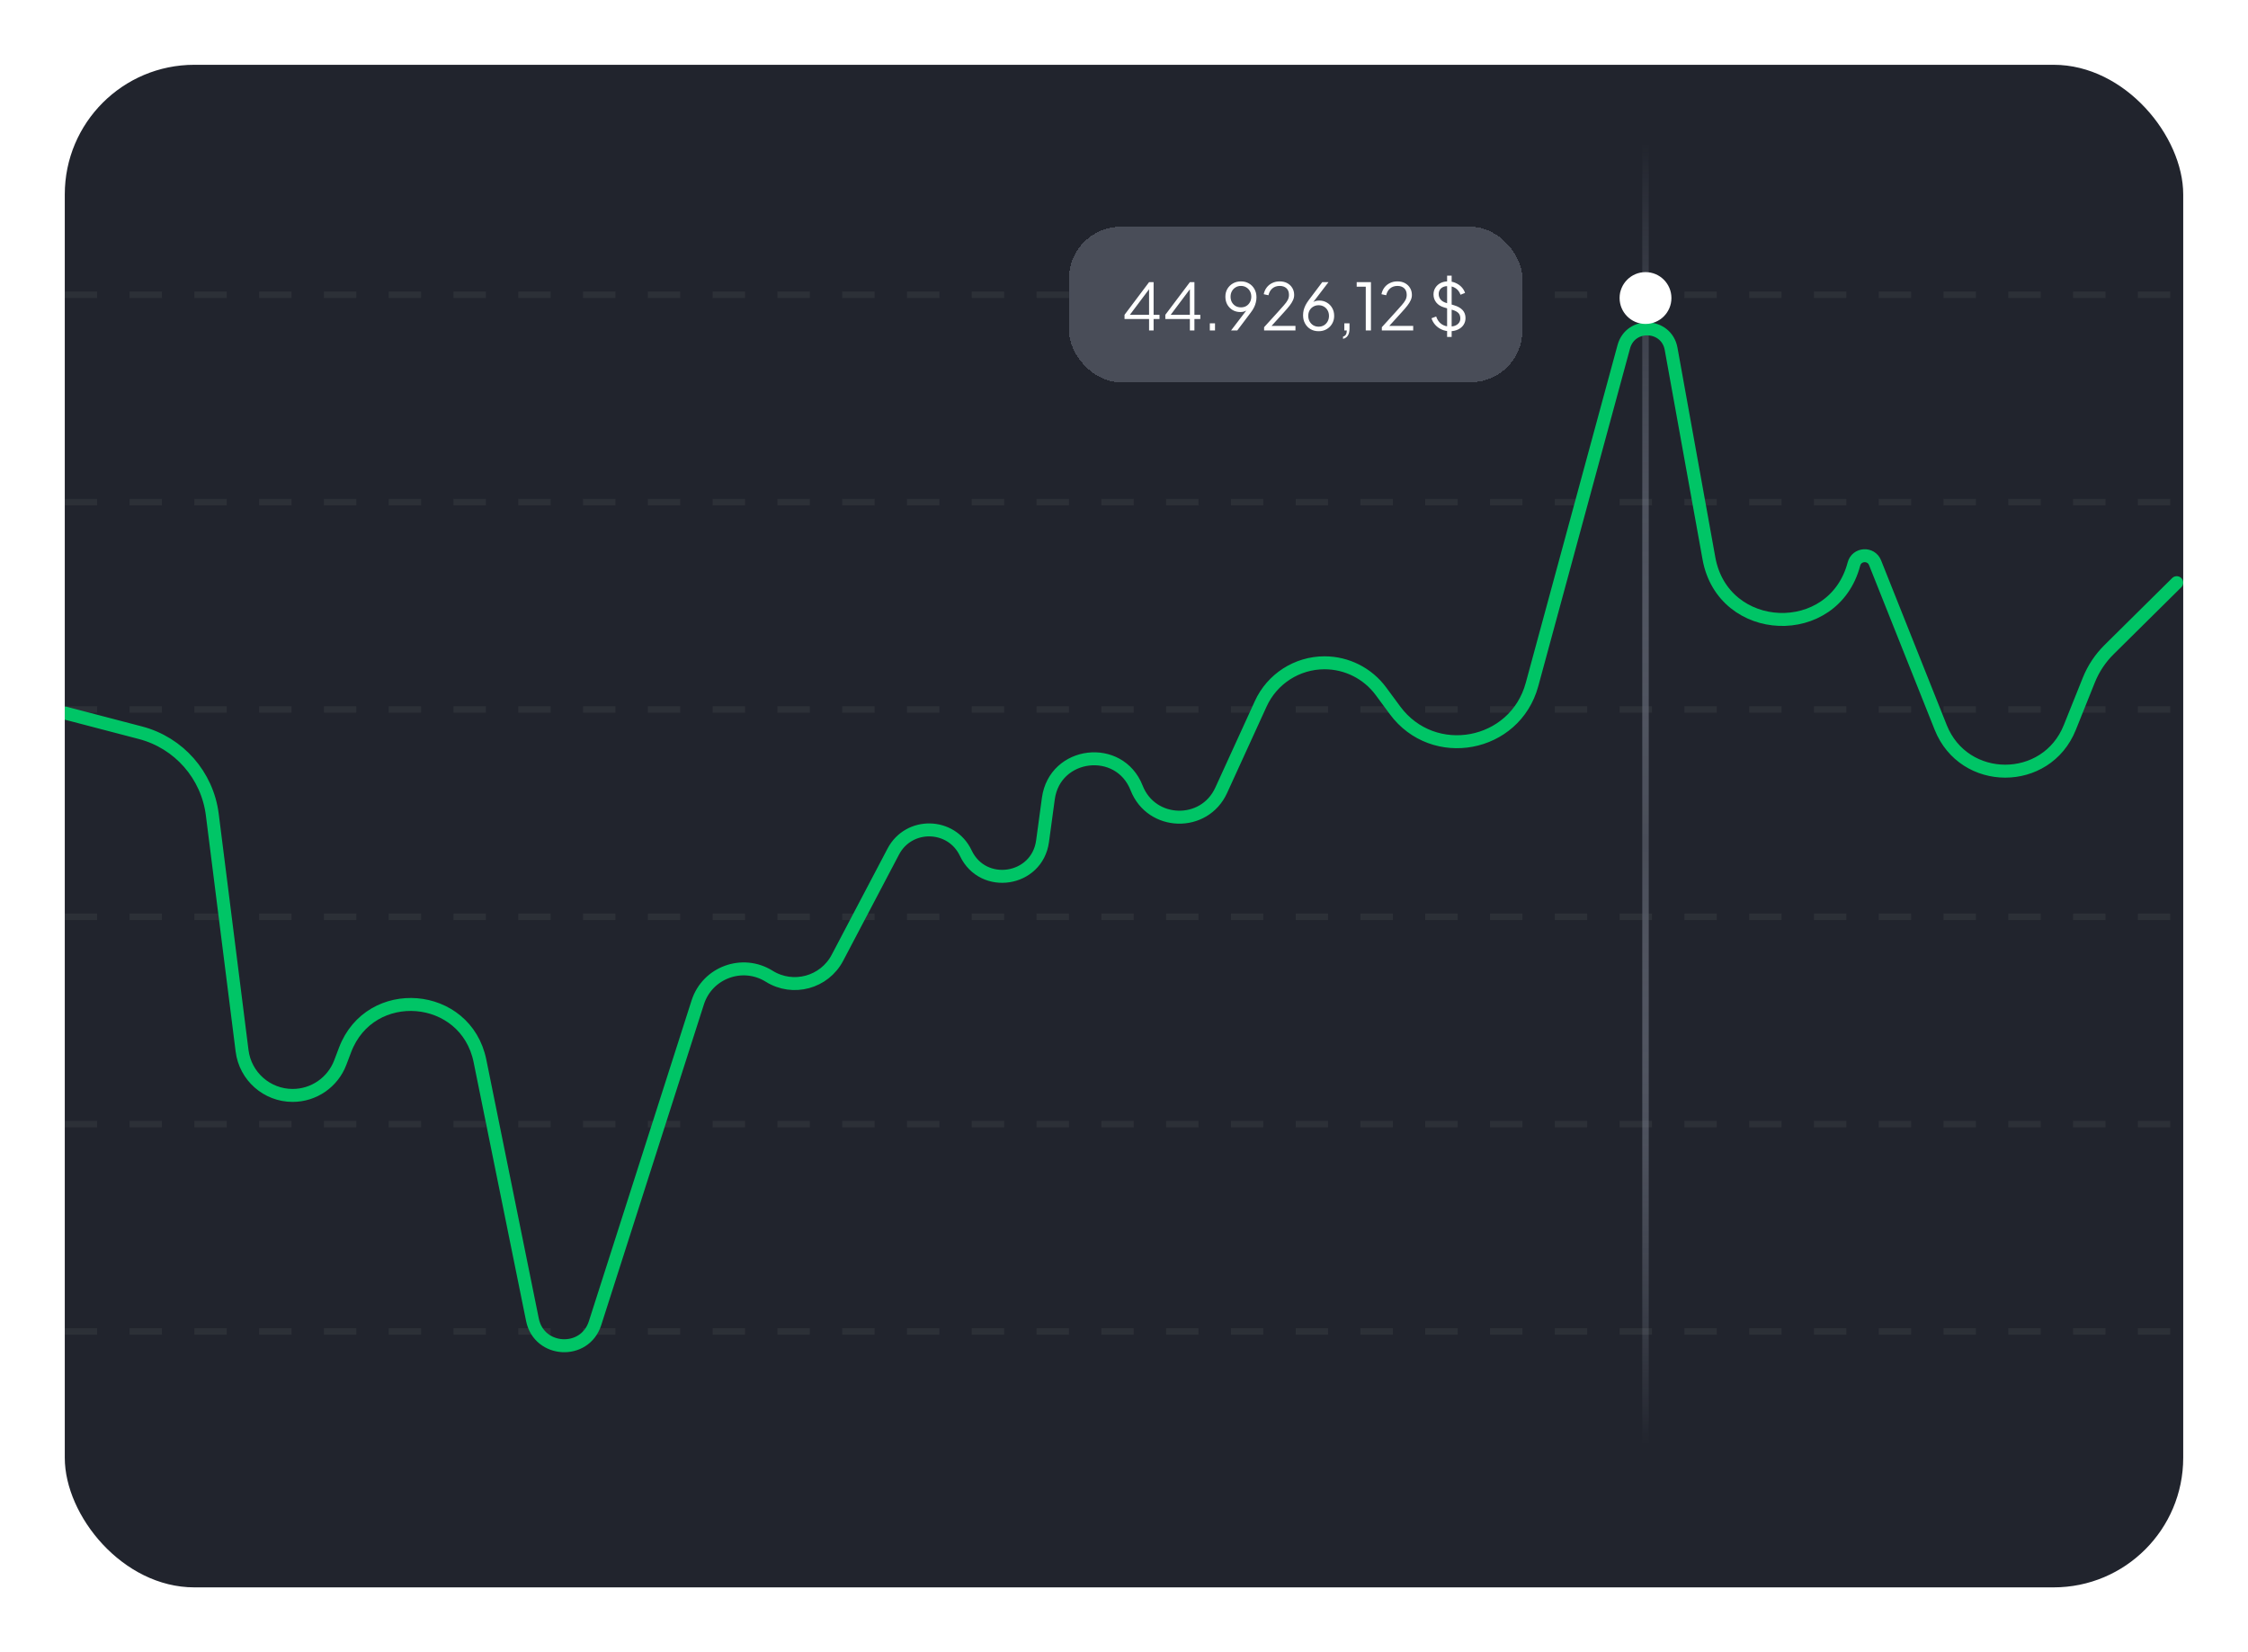 <svg width="347" height="255" viewBox="0 0 347 255" fill="none" xmlns="http://www.w3.org/2000/svg">
<g filter="url(#filter0_d_4_3136)">
<rect x="10" y="6" width="327" height="235" rx="20" fill="#21242D"/>
</g>
<line x1="10" y1="45.5" x2="336" y2="45.5" stroke="#5C6163" stroke-opacity="0.2" stroke-dasharray="5 5"/>
<line x1="10" y1="77.5" x2="336" y2="77.5" stroke="#5C6163" stroke-opacity="0.2" stroke-dasharray="5 5"/>
<line x1="10" y1="109.5" x2="336" y2="109.5" stroke="#5C6163" stroke-opacity="0.2" stroke-dasharray="5 5"/>
<line x1="10" y1="141.5" x2="336" y2="141.5" stroke="#5C6163" stroke-opacity="0.2" stroke-dasharray="5 5"/>
<line x1="10" y1="173.5" x2="336" y2="173.5" stroke="#5C6163" stroke-opacity="0.2" stroke-dasharray="5 5"/>
<line x1="10" y1="205.5" x2="336" y2="205.5" stroke="#5C6163" stroke-opacity="0.2" stroke-dasharray="5 5"/>
<path d="M254 22L254 223" stroke="url(#paint0_linear_4_3136)"/>
<g clip-path="url(#clip0_4_3136)" filter="url(#filter1_d_4_3136)">
<path d="M10 106.043L21.678 109.093C27.611 110.642 32.003 115.646 32.77 121.73L37.367 158.189C37.863 162.122 41.208 165.071 45.172 165.071V165.071C48.441 165.071 51.369 163.05 52.527 159.993L53.263 158.052C57.128 147.858 71.92 149.061 74.087 159.746L82.188 199.698C83.212 204.747 90.279 205.136 91.85 200.229L107.702 150.72C109.181 146.098 114.617 144.106 118.733 146.677V146.677C122.404 148.97 127.249 147.659 129.264 143.829L137.886 127.435C140.287 122.869 146.871 123.009 149.076 127.673V127.673C151.736 133.3 160.089 132.01 160.927 125.842L161.823 119.252C162.808 112.008 172.784 110.815 175.45 117.622V117.622C177.733 123.451 185.897 123.678 188.5 117.985L194.608 104.623C196.37 100.77 200.218 98.298 204.455 98.298V98.298C207.891 98.298 211.124 99.93 213.165 102.695L215.324 105.62C221.261 113.662 233.859 111.301 236.48 101.655L250.645 49.526C251.693 45.671 257.241 45.911 257.951 49.843L263.789 82.177C265.971 94.262 283.052 94.931 286.172 83.054V83.054C286.594 81.448 288.82 81.312 289.435 82.854L299.565 108.269C303.152 117.267 315.884 117.281 319.491 108.291L322.428 100.971C323.135 99.208 324.197 97.609 325.547 96.272L336 85.929" stroke="#00C566" stroke-width="2" stroke-linecap="round" stroke-linejoin="round"/>
</g>
<g filter="url(#filter2_d_4_3136)">
<rect x="165" y="31" width="70" height="24" rx="8" fill="#494D58" shape-rendering="crispEdges"/>
<path d="M177.37 47V45.24H173.58V44.59L177.37 39.55H178.07V44.59H178.98V45.24H178.07V47H177.37ZM174.19 44.88L174.1 44.59H177.37V40.24L177.62 40.31L174.19 44.88ZM183.669 47V45.24H179.879V44.59L183.669 39.55H184.369V44.59H185.279V45.24H184.369V47H183.669ZM180.489 44.88L180.399 44.59H183.669V40.24L183.919 40.31L180.489 44.88ZM186.748 47V45.9H187.548V47H186.748ZM190.029 47L192.619 43.61L192.769 43.52C192.669 43.68 192.552 43.807 192.419 43.9C192.286 43.993 192.139 44.06 191.979 44.1C191.819 44.14 191.642 44.16 191.449 44.16C191.016 44.16 190.626 44.06 190.279 43.86C189.932 43.653 189.656 43.373 189.449 43.02C189.249 42.66 189.149 42.25 189.149 41.79C189.149 41.337 189.252 40.933 189.459 40.58C189.672 40.227 189.959 39.947 190.319 39.74C190.686 39.533 191.096 39.43 191.549 39.43C192.016 39.43 192.429 39.537 192.789 39.75C193.149 39.957 193.432 40.247 193.639 40.62C193.846 40.987 193.949 41.41 193.949 41.89C193.949 42.157 193.916 42.42 193.849 42.68C193.789 42.94 193.696 43.197 193.569 43.45C193.442 43.703 193.282 43.957 193.089 44.21L190.989 47H190.029ZM191.549 43.44C191.862 43.44 192.139 43.37 192.379 43.23C192.619 43.083 192.806 42.887 192.939 42.64C193.079 42.387 193.149 42.103 193.149 41.79C193.149 41.47 193.079 41.187 192.939 40.94C192.799 40.687 192.609 40.49 192.369 40.35C192.129 40.203 191.856 40.13 191.549 40.13C191.242 40.13 190.969 40.203 190.729 40.35C190.489 40.49 190.299 40.687 190.159 40.94C190.019 41.187 189.949 41.47 189.949 41.79C189.949 42.103 190.016 42.387 190.149 42.64C190.289 42.887 190.479 43.083 190.719 43.23C190.966 43.37 191.242 43.44 191.549 43.44ZM195.126 47V46.5L197.206 44.21C197.613 43.763 197.943 43.393 198.196 43.1C198.456 42.807 198.649 42.54 198.776 42.3C198.903 42.06 198.966 41.8 198.966 41.52C198.966 41.073 198.836 40.73 198.576 40.49C198.316 40.25 197.969 40.13 197.536 40.13C197.089 40.13 196.713 40.257 196.406 40.51C196.106 40.763 195.903 41.117 195.796 41.57L195.066 41.41C195.153 41.003 195.309 40.653 195.536 40.36C195.763 40.067 196.046 39.84 196.386 39.68C196.726 39.513 197.106 39.43 197.526 39.43C197.973 39.43 198.363 39.52 198.696 39.7C199.029 39.88 199.289 40.127 199.476 40.44C199.669 40.753 199.766 41.113 199.766 41.52C199.766 41.8 199.706 42.07 199.586 42.33C199.473 42.59 199.299 42.87 199.066 43.17C198.833 43.47 198.533 43.82 198.166 44.22L196.276 46.3H199.966V47H195.126ZM203.542 47.12C203.075 47.12 202.662 47.017 202.302 46.81C201.942 46.597 201.659 46.307 201.452 45.94C201.245 45.567 201.142 45.14 201.142 44.66C201.142 44.393 201.172 44.13 201.232 43.87C201.299 43.61 201.395 43.353 201.522 43.1C201.655 42.847 201.815 42.593 202.002 42.34L204.102 39.55H205.062L202.472 42.94L202.322 43.03C202.422 42.863 202.539 42.737 202.672 42.65C202.805 42.557 202.952 42.49 203.112 42.45C203.279 42.41 203.455 42.39 203.642 42.39C204.075 42.39 204.465 42.493 204.812 42.7C205.159 42.9 205.432 43.177 205.632 43.53C205.839 43.883 205.942 44.293 205.942 44.76C205.942 45.207 205.835 45.61 205.622 45.97C205.415 46.323 205.132 46.603 204.772 46.81C204.412 47.017 204.002 47.12 203.542 47.12ZM203.542 46.42C203.849 46.42 204.122 46.35 204.362 46.21C204.602 46.063 204.792 45.863 204.932 45.61C205.072 45.357 205.142 45.073 205.142 44.76C205.142 44.44 205.072 44.157 204.932 43.91C204.799 43.663 204.612 43.47 204.372 43.33C204.132 43.183 203.855 43.11 203.542 43.11C203.235 43.11 202.959 43.183 202.712 43.33C202.472 43.47 202.282 43.663 202.142 43.91C202.009 44.157 201.942 44.44 201.942 44.76C201.942 45.073 202.012 45.357 202.152 45.61C202.292 45.863 202.482 46.063 202.722 46.21C202.962 46.35 203.235 46.42 203.542 46.42ZM207.309 48.3V47.95C207.509 47.897 207.655 47.793 207.749 47.64C207.842 47.487 207.889 47.273 207.889 47H207.509V45.9H208.309V46.74C208.309 47.173 208.225 47.52 208.059 47.78C207.892 48.047 207.642 48.22 207.309 48.3ZM210.819 47V40.25H209.419V39.55H211.619V47H210.819ZM213.3 47V46.5L215.38 44.21C215.786 43.763 216.116 43.393 216.37 43.1C216.63 42.807 216.823 42.54 216.95 42.3C217.076 42.06 217.14 41.8 217.14 41.52C217.14 41.073 217.01 40.73 216.75 40.49C216.49 40.25 216.143 40.13 215.71 40.13C215.263 40.13 214.886 40.257 214.58 40.51C214.28 40.763 214.076 41.117 213.97 41.57L213.24 41.41C213.326 41.003 213.483 40.653 213.71 40.36C213.936 40.067 214.22 39.84 214.56 39.68C214.9 39.513 215.28 39.43 215.7 39.43C216.146 39.43 216.536 39.52 216.87 39.7C217.203 39.88 217.463 40.127 217.65 40.44C217.843 40.753 217.94 41.113 217.94 41.52C217.94 41.8 217.88 42.07 217.76 42.33C217.646 42.59 217.473 42.87 217.24 43.17C217.006 43.47 216.706 43.82 216.34 44.22L214.45 46.3H218.14V47H213.3ZM223.805 47.12C223.332 47.12 222.902 47.03 222.515 46.85C222.128 46.67 221.802 46.43 221.535 46.13C221.268 45.823 221.078 45.487 220.965 45.12L221.685 44.85C221.858 45.357 222.128 45.743 222.495 46.01C222.862 46.27 223.298 46.4 223.805 46.4C224.125 46.4 224.405 46.35 224.645 46.25C224.892 46.143 225.082 45.997 225.215 45.81C225.348 45.623 225.415 45.407 225.415 45.16C225.415 44.793 225.315 44.51 225.115 44.31C224.915 44.11 224.628 43.957 224.255 43.85L222.915 43.45C222.388 43.297 221.982 43.04 221.695 42.68C221.415 42.32 221.275 41.91 221.275 41.45C221.275 41.057 221.372 40.71 221.565 40.41C221.758 40.103 222.022 39.863 222.355 39.69C222.695 39.517 223.078 39.43 223.505 39.43C223.952 39.43 224.352 39.513 224.705 39.68C225.065 39.84 225.368 40.053 225.615 40.32C225.862 40.587 226.038 40.883 226.145 41.21L225.445 41.49C225.285 41.05 225.035 40.717 224.695 40.49C224.362 40.263 223.968 40.15 223.515 40.15C223.228 40.15 222.975 40.2 222.755 40.3C222.542 40.4 222.375 40.543 222.255 40.73C222.135 40.917 222.075 41.137 222.075 41.39C222.075 41.697 222.172 41.973 222.365 42.22C222.558 42.46 222.855 42.64 223.255 42.76L224.435 43.11C225.022 43.283 225.465 43.533 225.765 43.86C226.065 44.187 226.215 44.597 226.215 45.09C226.215 45.49 226.112 45.843 225.905 46.15C225.705 46.45 225.422 46.687 225.055 46.86C224.695 47.033 224.278 47.12 223.805 47.12ZM223.375 48V38.55H224.075V48H223.375Z" fill="white"/>
</g>
<circle cx="254" cy="46" r="4" fill="white"/>
<defs>
<filter id="filter0_d_4_3136" x="0" y="0" width="347" height="255" filterUnits="userSpaceOnUse" color-interpolation-filters="sRGB">
<feFlood flood-opacity="0" result="BackgroundImageFix"/>
<feColorMatrix in="SourceAlpha" type="matrix" values="0 0 0 0 0 0 0 0 0 0 0 0 0 0 0 0 0 0 127 0" result="hardAlpha"/>
<feOffset dy="4"/>
<feGaussianBlur stdDeviation="5"/>
<feComposite in2="hardAlpha" operator="out"/>
<feColorMatrix type="matrix" values="0 0 0 0 0 0 0 0 0 0 0 0 0 0 0 0 0 0 0.1 0"/>
<feBlend mode="normal" in2="BackgroundImageFix" result="effect1_dropShadow_4_3136"/>
<feBlend mode="normal" in="SourceGraphic" in2="effect1_dropShadow_4_3136" result="shape"/>
</filter>
<filter id="filter1_d_4_3136" x="0" y="16" width="347" height="221" filterUnits="userSpaceOnUse" color-interpolation-filters="sRGB">
<feFlood flood-opacity="0" result="BackgroundImageFix"/>
<feColorMatrix in="SourceAlpha" type="matrix" values="0 0 0 0 0 0 0 0 0 0 0 0 0 0 0 0 0 0 127 0" result="hardAlpha"/>
<feOffset dy="4"/>
<feGaussianBlur stdDeviation="5"/>
<feComposite in2="hardAlpha" operator="out"/>
<feColorMatrix type="matrix" values="0 0 0 0 0 0 0 0 0 0 0 0 0 0 0 0 0 0 0.25 0"/>
<feBlend mode="normal" in2="BackgroundImageFix" result="effect1_dropShadow_4_3136"/>
<feBlend mode="normal" in="SourceGraphic" in2="effect1_dropShadow_4_3136" result="shape"/>
</filter>
<filter id="filter2_d_4_3136" x="155" y="25" width="90" height="44" filterUnits="userSpaceOnUse" color-interpolation-filters="sRGB">
<feFlood flood-opacity="0" result="BackgroundImageFix"/>
<feColorMatrix in="SourceAlpha" type="matrix" values="0 0 0 0 0 0 0 0 0 0 0 0 0 0 0 0 0 0 127 0" result="hardAlpha"/>
<feOffset dy="4"/>
<feGaussianBlur stdDeviation="5"/>
<feComposite in2="hardAlpha" operator="out"/>
<feColorMatrix type="matrix" values="0 0 0 0 0 0 0 0 0 0 0 0 0 0 0 0 0 0 0.05 0"/>
<feBlend mode="normal" in2="BackgroundImageFix" result="effect1_dropShadow_4_3136"/>
<feBlend mode="normal" in="SourceGraphic" in2="effect1_dropShadow_4_3136" result="shape"/>
</filter>
<linearGradient id="paint0_linear_4_3136" x1="254.5" y1="22" x2="254.5" y2="223" gradientUnits="userSpaceOnUse">
<stop stop-color="#A7AEBF" stop-opacity="0"/>
<stop offset="0.538" stop-color="#494D58"/>
<stop offset="1" stop-color="#A7AEBF" stop-opacity="0"/>
</linearGradient>
<clipPath id="clip0_4_3136">
<rect width="327" height="201" fill="white" transform="matrix(-1 0 0 1 337 22)"/>
</clipPath>
</defs>
</svg>
